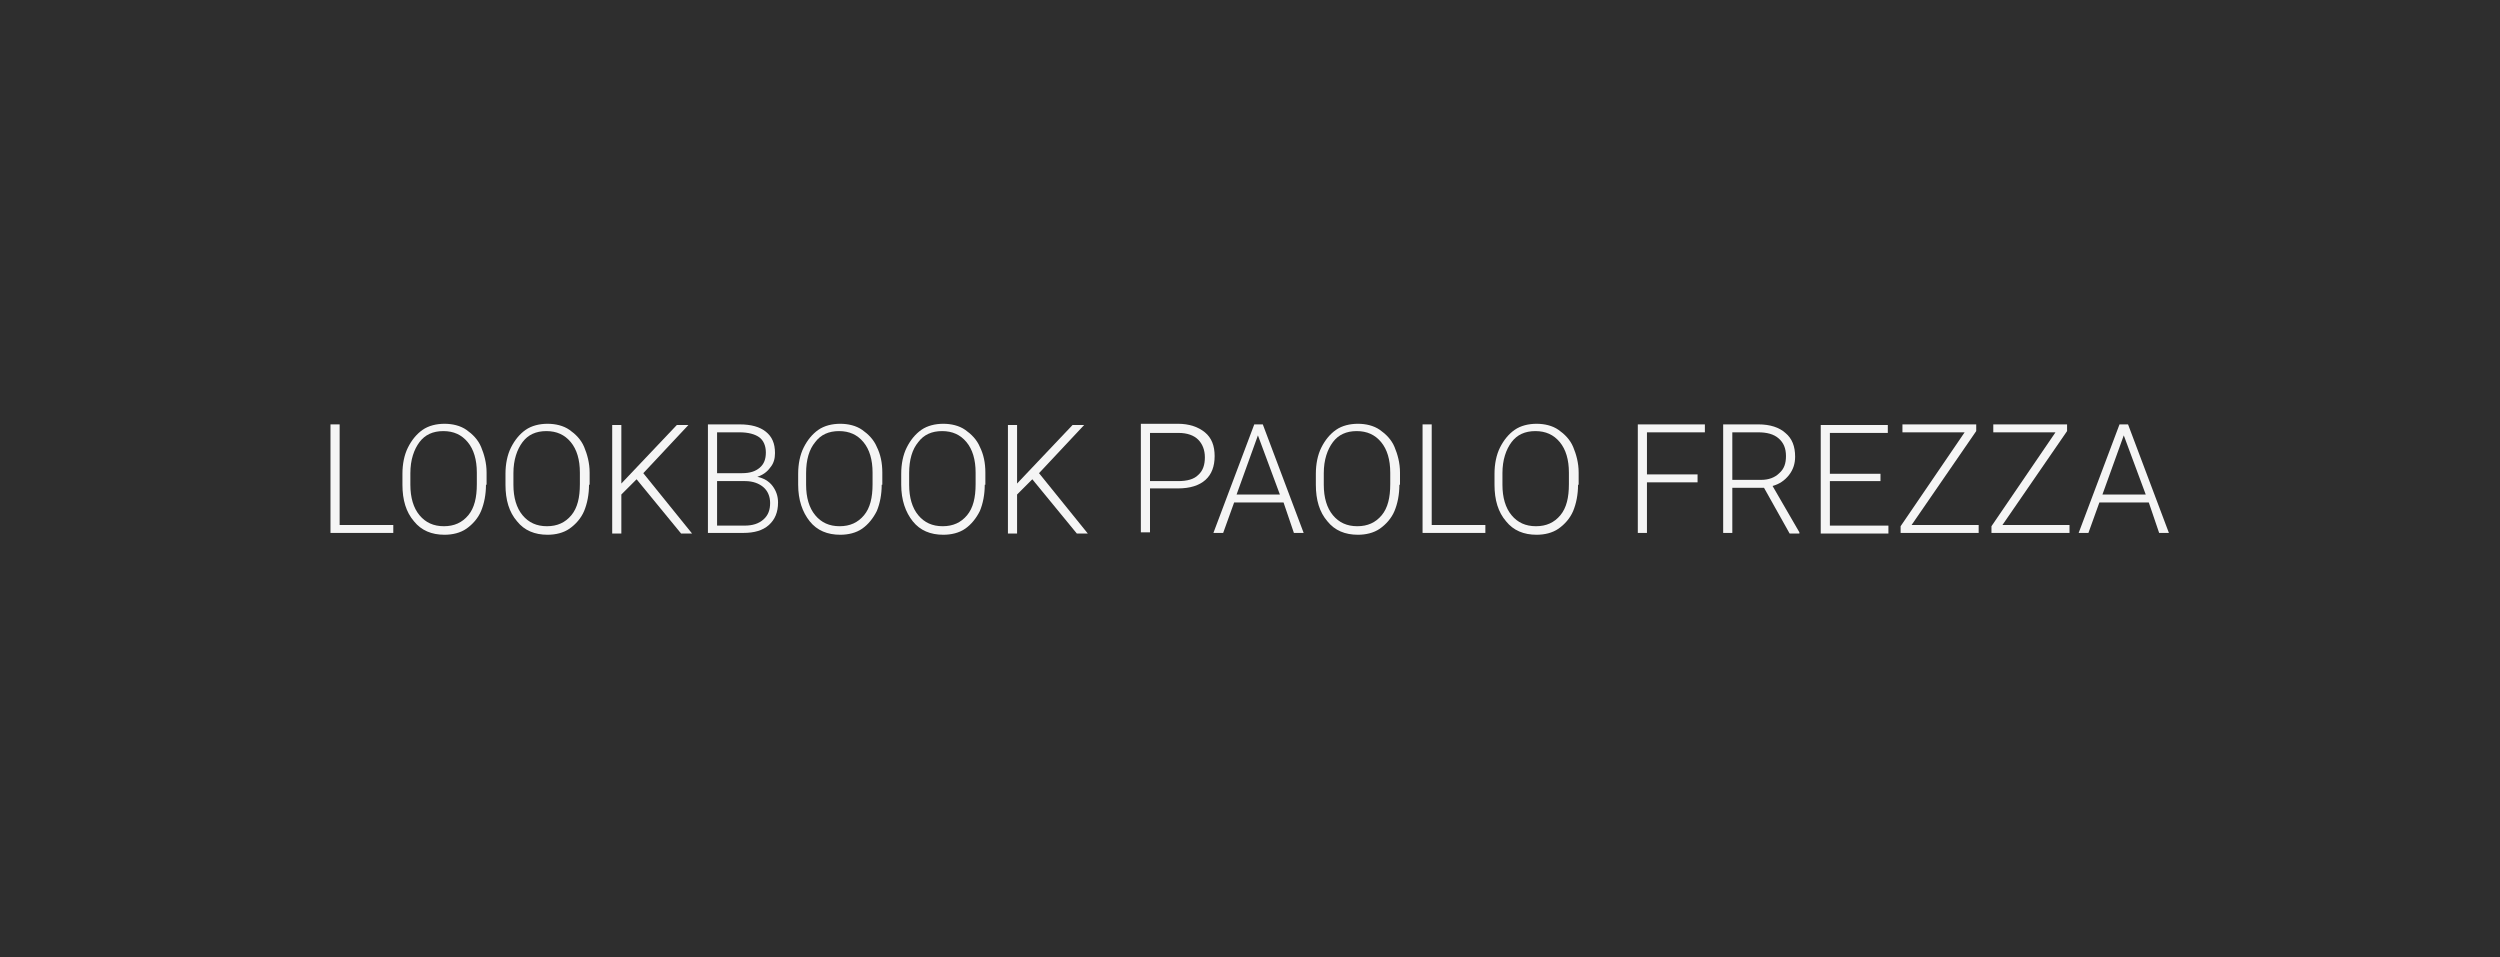 <?xml version="1.0" encoding="utf-8"?>
<!-- Generator: Adobe Illustrator 27.7.0, SVG Export Plug-In . SVG Version: 6.00 Build 0)  -->
<svg version="1.1" id="Livello_1" xmlns="http://www.w3.org/2000/svg" xmlns:xlink="http://www.w3.org/1999/xlink" x="0px" y="0px"
	 viewBox="0 0 410 157" style="enable-background:new 0 0 410 157;" xml:space="preserve">
<rect x="0" y="0" width="410" height="157" fill="#808080" stroke="none"/>
<style type="text/css">
	.st0{opacity:0.66;enable-background:new    ;}
	.st1{fill:#030303;}
	.st2{enable-background:new    ;}
	.st3{fill:#F5F5F5;}
</style>
<g id="Raggruppa_74" transform="translate(-736 -174)">
	<g id="Raggruppa_28" transform="translate(-140 -1590)">
		<g id="Rettangolo_29" class="st0">
			<rect x="876" y="1764" class="st1" width="410" height="157"/>
		</g>
		<g class="st2">
			<path class="st3" d="M931.7,1850.1h8.8v1.3h-10.3v-17.8h1.5V1850.1z"/>
			<path class="st3" d="M955.7,1843.5c0,1.6-0.3,3.1-0.8,4.3s-1.4,2.2-2.4,2.9s-2.3,1-3.6,1c-2.1,0-3.8-0.7-5-2.2
				c-1.3-1.5-1.9-3.5-1.9-6v-1.8c0-1.6,0.3-3.1,0.9-4.3c0.6-1.2,1.4-2.2,2.4-2.9c1-0.7,2.3-1,3.6-1s2.6,0.3,3.6,1
				c1,0.7,1.9,1.6,2.4,2.8s0.9,2.6,0.9,4.2V1843.5z M954.2,1841.5c0-2.1-0.5-3.8-1.5-5c-1-1.2-2.3-1.8-4-1.8c-1.7,0-3,0.6-3.9,1.8
				s-1.5,2.9-1.5,5.1v1.9c0,2.1,0.5,3.8,1.5,5c1,1.2,2.3,1.8,4,1.8c1.7,0,3-0.6,4-1.8s1.4-2.9,1.4-5.1V1841.5z"/>
			<path class="st3" d="M972.6,1843.5c0,1.6-0.3,3.1-0.8,4.3s-1.4,2.2-2.4,2.9s-2.3,1-3.6,1c-2.1,0-3.8-0.7-5-2.2
				c-1.3-1.5-1.9-3.5-1.9-6v-1.8c0-1.6,0.3-3.1,0.9-4.3c0.6-1.2,1.4-2.2,2.4-2.9c1-0.7,2.3-1,3.6-1s2.6,0.3,3.6,1
				c1,0.7,1.9,1.6,2.4,2.8s0.9,2.6,0.9,4.2V1843.5z M971.1,1841.5c0-2.1-0.5-3.8-1.5-5c-1-1.2-2.3-1.8-4-1.8c-1.7,0-3,0.6-3.9,1.8
				s-1.5,2.9-1.5,5.1v1.9c0,2.1,0.5,3.8,1.5,5c1,1.2,2.3,1.8,4,1.8c1.7,0,3-0.6,4-1.8s1.4-2.9,1.4-5.1V1841.5z"/>
			<path class="st3" d="M980.4,1842.6l-2.5,2.5v6.4h-1.5v-17.8h1.5v9.6l9.1-9.6h1.9l-7.4,7.9l8,9.9h-1.8L980.4,1842.6z"/>
			<path class="st3" d="M992.1,1851.4v-17.8h5.2c1.9,0,3.3,0.4,4.3,1.2s1.5,1.9,1.5,3.5c0,0.9-0.2,1.7-0.8,2.4
				c-0.5,0.7-1.2,1.2-2.1,1.5c1,0.2,1.9,0.7,2.5,1.5c0.6,0.8,0.9,1.7,0.9,2.7c0,1.6-0.5,2.8-1.5,3.7c-1,0.9-2.4,1.3-4.2,1.3H992.1z
				 M993.6,1841.6h4.1c1.3,0,2.2-0.3,2.9-0.9c0.7-0.6,1-1.4,1-2.5c0-1.1-0.4-2-1.1-2.5s-1.8-0.8-3.2-0.8h-3.7V1841.6z M993.6,1842.9
				v7.3h4.5c1.3,0,2.3-0.3,3.1-1c0.8-0.7,1.1-1.6,1.1-2.7c0-1.1-0.4-2-1.1-2.6c-0.7-0.6-1.7-1-3-1H993.6z"/>
			<path class="st3" d="M1020.6,1843.5c0,1.6-0.3,3.1-0.8,4.3c-0.6,1.2-1.4,2.2-2.4,2.9s-2.3,1-3.6,1c-2.1,0-3.8-0.7-5-2.2
				s-1.9-3.5-1.9-6v-1.8c0-1.6,0.3-3.1,0.9-4.3c0.6-1.2,1.4-2.2,2.4-2.9c1-0.7,2.3-1,3.6-1s2.6,0.3,3.6,1c1,0.7,1.9,1.6,2.4,2.8
				c0.6,1.2,0.9,2.6,0.9,4.2V1843.5z M1019.1,1841.5c0-2.1-0.5-3.8-1.5-5c-1-1.2-2.3-1.8-4-1.8c-1.7,0-3,0.6-3.9,1.8
				c-1,1.2-1.5,2.9-1.5,5.1v1.9c0,2.1,0.5,3.8,1.5,5c1,1.2,2.3,1.8,4,1.8c1.7,0,3-0.6,4-1.8s1.4-2.9,1.4-5.1V1841.5z"/>
			<path class="st3" d="M1037.5,1843.5c0,1.6-0.3,3.1-0.8,4.3c-0.6,1.2-1.4,2.2-2.4,2.9s-2.3,1-3.6,1c-2.1,0-3.8-0.7-5-2.2
				s-1.9-3.5-1.9-6v-1.8c0-1.6,0.3-3.1,0.9-4.3c0.6-1.2,1.4-2.2,2.4-2.9c1-0.7,2.3-1,3.6-1s2.6,0.3,3.6,1c1,0.7,1.9,1.6,2.4,2.8
				c0.6,1.2,0.9,2.6,0.9,4.2V1843.5z M1036,1841.5c0-2.1-0.5-3.8-1.5-5c-1-1.2-2.3-1.8-4-1.8c-1.7,0-3,0.6-3.9,1.8
				c-1,1.2-1.5,2.9-1.5,5.1v1.9c0,2.1,0.5,3.8,1.5,5c1,1.2,2.3,1.8,4,1.8c1.7,0,3-0.6,4-1.8s1.4-2.9,1.4-5.1V1841.5z"/>
			<path class="st3" d="M1045.3,1842.6l-2.5,2.5v6.4h-1.5v-17.8h1.5v9.6l9.1-9.6h1.9l-7.4,7.9l8,9.9h-1.8L1045.3,1842.6z"/>
			<path class="st3" d="M1064.6,1844.1v7.2h-1.5v-17.8h6.1c1.8,0,3.3,0.5,4.4,1.4c1.1,0.9,1.6,2.2,1.6,3.9c0,1.7-0.5,3-1.5,3.9
				s-2.5,1.4-4.5,1.4H1064.6z M1064.6,1842.9h4.6c1.5,0,2.6-0.3,3.3-1c0.8-0.7,1.1-1.7,1.1-2.9c0-1.2-0.4-2.2-1.1-2.9
				s-1.8-1.1-3.2-1.1h-4.7V1842.9z"/>
			<path class="st3" d="M1086.5,1846.4h-8.1l-1.8,5h-1.6l6.7-17.8h1.4l6.7,17.8h-1.6L1086.5,1846.4z M1078.8,1845.1h7.1l-3.6-9.7
				L1078.8,1845.1z"/>
			<path class="st3" d="M1105.5,1843.5c0,1.6-0.3,3.1-0.8,4.3s-1.4,2.2-2.4,2.9s-2.3,1-3.6,1c-2.1,0-3.8-0.7-5-2.2
				c-1.3-1.5-1.9-3.5-1.9-6v-1.8c0-1.6,0.3-3.1,0.9-4.3c0.6-1.2,1.4-2.2,2.4-2.9c1-0.7,2.3-1,3.6-1s2.6,0.3,3.6,1
				c1,0.7,1.9,1.6,2.4,2.8s0.9,2.6,0.9,4.2V1843.5z M1104,1841.5c0-2.1-0.5-3.8-1.5-5c-1-1.2-2.3-1.8-4-1.8c-1.7,0-3,0.6-3.9,1.8
				s-1.5,2.9-1.5,5.1v1.9c0,2.1,0.5,3.8,1.5,5c1,1.2,2.3,1.8,4,1.8c1.7,0,3-0.6,4-1.8s1.4-2.9,1.4-5.1V1841.5z"/>
			<path class="st3" d="M1110.8,1850.1h8.8v1.3h-10.3v-17.8h1.5V1850.1z"/>
			<path class="st3" d="M1134.8,1843.5c0,1.6-0.3,3.1-0.8,4.3s-1.4,2.2-2.4,2.9s-2.3,1-3.6,1c-2.1,0-3.8-0.7-5-2.2
				c-1.3-1.5-1.9-3.5-1.9-6v-1.8c0-1.6,0.3-3.1,0.9-4.3c0.6-1.2,1.4-2.2,2.4-2.9c1-0.7,2.3-1,3.6-1s2.6,0.3,3.6,1
				c1,0.7,1.9,1.6,2.4,2.8s0.9,2.6,0.9,4.2V1843.5z M1133.3,1841.5c0-2.1-0.5-3.8-1.5-5c-1-1.2-2.3-1.8-4-1.8c-1.7,0-3,0.6-3.9,1.8
				s-1.5,2.9-1.5,5.1v1.9c0,2.1,0.5,3.8,1.5,5c1,1.2,2.3,1.8,4,1.8c1.7,0,3-0.6,4-1.8s1.4-2.9,1.4-5.1V1841.5z"/>
			<path class="st3" d="M1154.4,1843.1h-8.3v8.3h-1.5v-17.8h11v1.3h-9.5v6.9h8.3V1843.1z"/>
			<path class="st3" d="M1165.3,1844h-5.2v7.4h-1.5v-17.8h5.8c1.9,0,3.4,0.5,4.4,1.4c1.1,0.9,1.6,2.2,1.6,3.9c0,1.1-0.3,2.1-1,3
				s-1.6,1.5-2.7,1.8l4.4,7.6v0.2h-1.6L1165.3,1844z M1160.2,1842.7h4.6c1.3,0,2.3-0.4,3-1.1c0.8-0.7,1.1-1.6,1.1-2.8
				c0-1.3-0.4-2.2-1.2-2.9c-0.8-0.7-1.9-1-3.4-1h-4.2V1842.7z"/>
			<path class="st3" d="M1184.4,1842.9h-8.3v7.3h9.6v1.3h-11.1v-17.8h11v1.3h-9.5v6.7h8.3V1842.9z"/>
			<path class="st3" d="M1189.5,1850.1h11v1.3h-12.8v-1.1l10.5-15.4H1188v-1.3h12.1v1.1L1189.5,1850.1z"/>
			<path class="st3" d="M1204.4,1850.1h11v1.3h-12.8v-1.1l10.5-15.4h-10.2v-1.3h12.1v1.1L1204.4,1850.1z"/>
			<path class="st3" d="M1228.4,1846.4h-8.1l-1.8,5h-1.6l6.7-17.8h1.4l6.7,17.8h-1.6L1228.4,1846.4z M1220.8,1845.1h7.1l-3.6-9.7
				L1220.8,1845.1z"/>
		</g>
	</g>
</g>
</svg>
